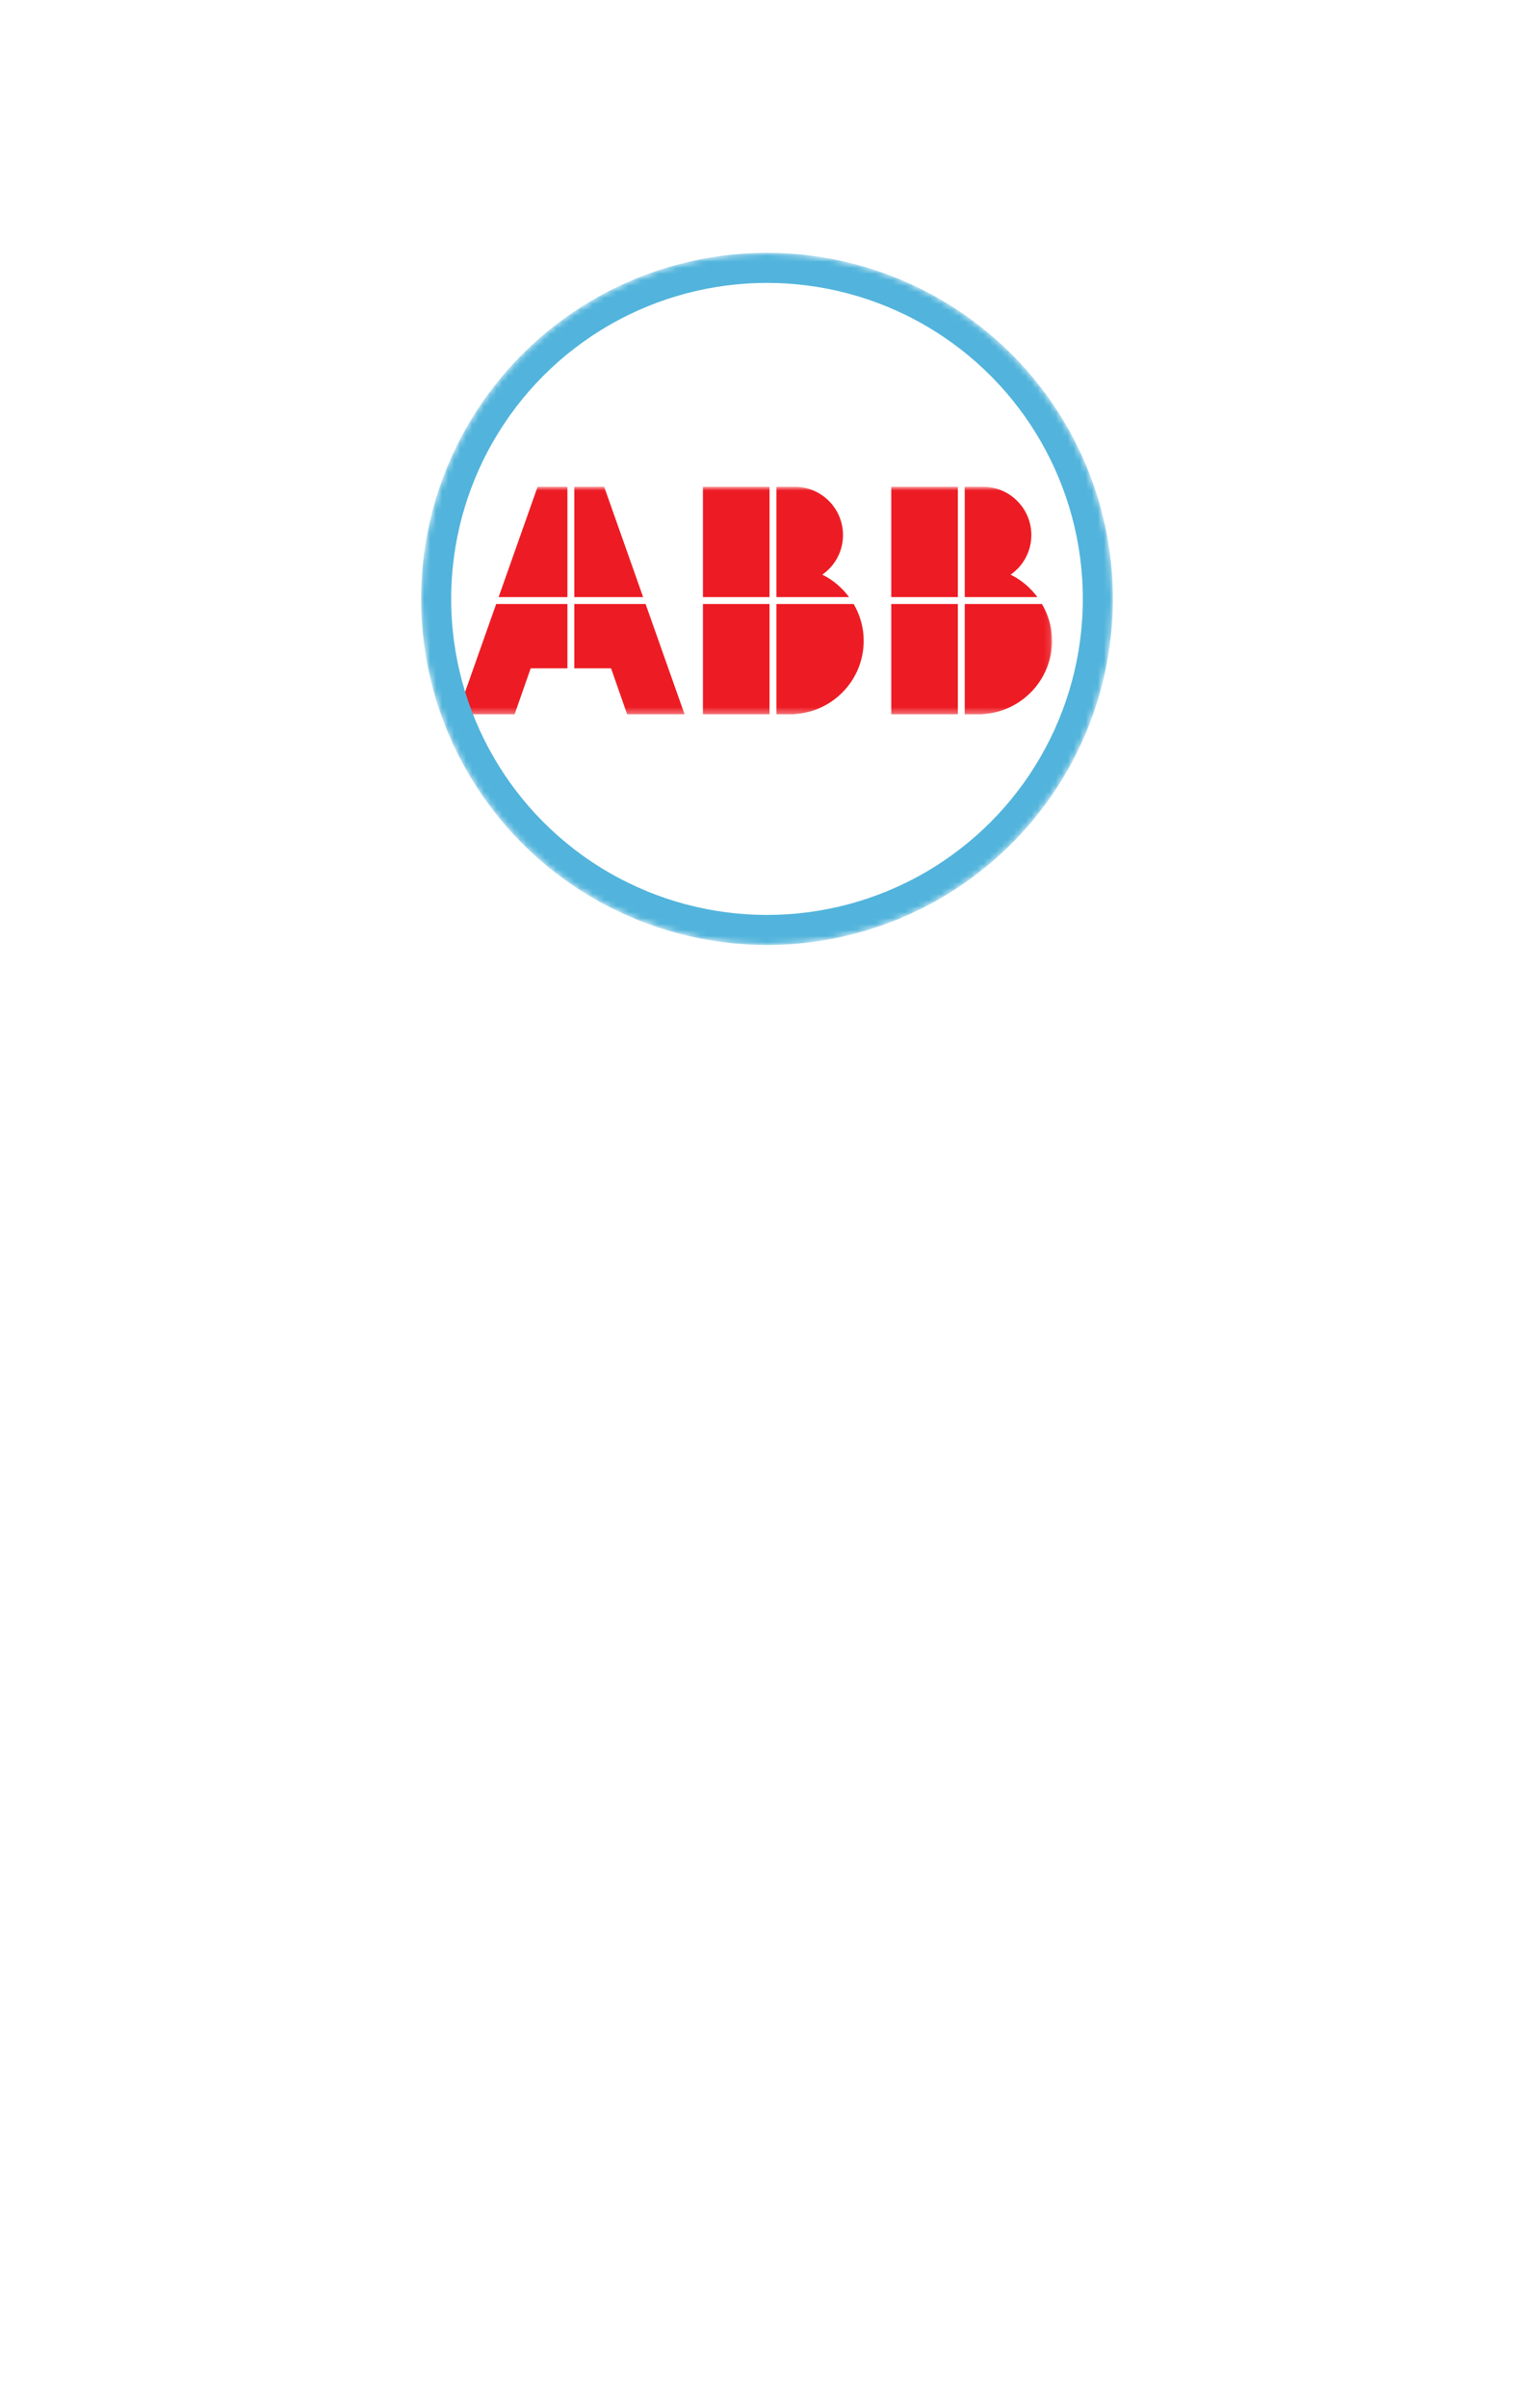 <svg width="255" height="400" viewBox="0 0 255 400" fill="none" xmlns="http://www.w3.org/2000/svg">
<g clip-path="url(#clip0_5457_2492)">
<rect width="255" height="400" rx="8" fill="white" fill-opacity="0.04"/>
<g filter="url(#filter0_d_5457_2492)">
<g clip-path="url(#clip1_5457_2492)">
<rect x="12.143" y="238.798" width="0.004" height="0.006" rx="0.002" fill="#52B4DC"/>
<path d="M12.146 238.801C12.146 238.8 12.145 238.801 12.145 238.801C12.145 238.801 12.145 238.802 12.145 238.802V238.804H12.146V238.802H12.145C12.145 238.802 12.145 238.802 12.146 238.802C12.146 238.801 12.146 238.801 12.146 238.801L12.146 238.801ZM12.145 238.801C12.144 238.8 12.144 238.801 12.144 238.801C12.144 238.801 12.144 238.802 12.144 238.802V238.804H12.145V238.802H12.144C12.144 238.802 12.144 238.802 12.144 238.802C12.144 238.801 12.144 238.801 12.144 238.801L12.145 238.801Z" fill="white"/>
</g>
</g>
<g filter="url(#filter1_d_5457_2492)">
<g clip-path="url(#clip2_5457_2492)">
<rect x="12.143" y="238.798" width="0.004" height="0.006" rx="0.002" fill="#52B4DC"/>
<path d="M12.146 238.801C12.146 238.8 12.145 238.801 12.145 238.801C12.145 238.801 12.145 238.802 12.145 238.802V238.804H12.146V238.802H12.145C12.145 238.802 12.145 238.802 12.146 238.802C12.146 238.801 12.146 238.801 12.146 238.801L12.146 238.801ZM12.145 238.801C12.144 238.8 12.144 238.801 12.144 238.801C12.144 238.801 12.144 238.802 12.144 238.802V238.804H12.145V238.802H12.144C12.144 238.802 12.144 238.802 12.144 238.802C12.144 238.801 12.144 238.801 12.144 238.801L12.145 238.801Z" fill="white"/>
</g>
</g>
<line opacity="0.15" x1="30" y1="189.5" x2="237" y2="189.5" stroke="white"/>
<path opacity="0.85" d="M35.23 222V209.01H30.2V207.6H41.73V209.01H36.7V222H35.23ZM43.534 209.15V207.5H45.004V209.15H43.534ZM43.534 222V211.2H45.004V222H43.534ZM53.882 222C53.275 222.127 52.675 222.177 52.082 222.15C51.495 222.123 50.968 221.997 50.502 221.77C50.042 221.543 49.692 221.19 49.452 220.71C49.258 220.31 49.152 219.907 49.132 219.5C49.118 219.087 49.112 218.617 49.112 218.09V208.2H50.572V218.03C50.572 218.483 50.575 218.863 50.582 219.17C50.595 219.47 50.665 219.737 50.792 219.97C51.032 220.417 51.412 220.683 51.932 220.77C52.458 220.857 53.108 220.837 53.882 220.71V222ZM46.802 212.46V211.2H53.882V212.46H46.802ZM60.189 222.3C59.135 222.3 58.222 222.067 57.449 221.6C56.682 221.133 56.085 220.477 55.659 219.63C55.232 218.783 55.019 217.79 55.019 216.65C55.019 215.47 55.229 214.45 55.649 213.59C56.069 212.73 56.659 212.067 57.419 211.6C58.185 211.133 59.089 210.9 60.129 210.9C61.195 210.9 62.105 211.147 62.859 211.64C63.612 212.127 64.182 212.827 64.569 213.74C64.955 214.653 65.132 215.743 65.099 217.01H63.599V216.49C63.572 215.09 63.269 214.033 62.689 213.32C62.115 212.607 61.275 212.25 60.169 212.25C59.009 212.25 58.119 212.627 57.499 213.38C56.885 214.133 56.579 215.207 56.579 216.6C56.579 217.96 56.885 219.017 57.499 219.77C58.119 220.517 58.995 220.89 60.129 220.89C60.902 220.89 61.575 220.713 62.149 220.36C62.729 220 63.185 219.483 63.519 218.81L64.889 219.34C64.462 220.28 63.832 221.01 62.999 221.53C62.172 222.043 61.235 222.3 60.189 222.3ZM56.059 217.01V215.78H64.309V217.01H56.059ZM67.518 222V207.3H68.988V222H67.518ZM78.91 222L74.99 211.2H76.48L79.67 220.08L82.84 211.2H84.35L80.43 222H78.91ZM90.266 222.3C89.192 222.3 88.275 222.057 87.516 221.57C86.755 221.083 86.172 220.41 85.766 219.55C85.359 218.69 85.156 217.703 85.156 216.59C85.156 215.457 85.362 214.463 85.775 213.61C86.189 212.757 86.775 212.093 87.535 211.62C88.302 211.14 89.212 210.9 90.266 210.9C91.346 210.9 92.266 211.143 93.025 211.63C93.792 212.11 94.376 212.78 94.775 213.64C95.182 214.493 95.385 215.477 95.385 216.59C95.385 217.723 95.182 218.72 94.775 219.58C94.369 220.433 93.782 221.1 93.016 221.58C92.249 222.06 91.332 222.3 90.266 222.3ZM90.266 220.89C91.466 220.89 92.359 220.493 92.945 219.7C93.532 218.9 93.826 217.863 93.826 216.59C93.826 215.283 93.529 214.243 92.936 213.47C92.349 212.697 91.459 212.31 90.266 212.31C89.459 212.31 88.792 212.493 88.266 212.86C87.746 213.22 87.356 213.723 87.096 214.37C86.842 215.01 86.716 215.75 86.716 216.59C86.716 217.89 87.016 218.933 87.615 219.72C88.216 220.5 89.099 220.89 90.266 220.89ZM105.391 222V216.49C105.391 215.89 105.335 215.34 105.221 214.84C105.108 214.333 104.925 213.893 104.671 213.52C104.425 213.14 104.101 212.847 103.701 212.64C103.308 212.433 102.828 212.33 102.261 212.33C101.741 212.33 101.281 212.42 100.881 212.6C100.488 212.78 100.155 213.04 99.881 213.38C99.615 213.713 99.411 214.12 99.271 214.6C99.131 215.08 99.061 215.627 99.061 216.24L98.021 216.01C98.021 214.903 98.215 213.973 98.601 213.22C98.988 212.467 99.521 211.897 100.201 211.51C100.881 211.123 101.661 210.93 102.541 210.93C103.188 210.93 103.751 211.03 104.231 211.23C104.718 211.43 105.128 211.7 105.461 212.04C105.801 212.38 106.075 212.77 106.281 213.21C106.488 213.643 106.638 214.107 106.731 214.6C106.825 215.087 106.871 215.573 106.871 216.06V222H105.391ZM97.581 222V211.2H98.911V213.86H99.061V222H97.581ZM112.47 222L117.43 207.6H119.38L124.34 222H122.81L118.1 208.42H118.68L114 222H112.47ZM114.68 218.51V217.13H122.12V218.51H114.68ZM126.146 222V207.6H131.706C132.513 207.6 133.216 207.767 133.816 208.1C134.416 208.433 134.883 208.883 135.216 209.45C135.549 210.01 135.716 210.63 135.716 211.31C135.716 212.083 135.509 212.773 135.096 213.38C134.683 213.98 134.129 214.397 133.436 214.63L133.416 214.14C134.349 214.407 135.083 214.873 135.616 215.54C136.149 216.207 136.416 217.013 136.416 217.96C136.416 218.793 136.239 219.513 135.886 220.12C135.533 220.72 135.036 221.183 134.396 221.51C133.756 221.837 133.013 222 132.166 222H126.146ZM127.626 220.59H131.806C132.393 220.59 132.919 220.487 133.386 220.28C133.853 220.067 134.219 219.767 134.486 219.38C134.759 218.993 134.896 218.527 134.896 217.98C134.896 217.447 134.773 216.967 134.526 216.54C134.279 216.113 133.943 215.773 133.516 215.52C133.096 215.26 132.616 215.13 132.076 215.13H127.626V220.59ZM127.626 213.74H131.696C132.156 213.74 132.576 213.637 132.956 213.43C133.336 213.217 133.636 212.927 133.856 212.56C134.083 212.193 134.196 211.77 134.196 211.29C134.196 210.61 133.959 210.057 133.486 209.63C133.019 209.203 132.423 208.99 131.696 208.99H127.626V213.74ZM138.412 222V207.6H143.972C144.778 207.6 145.482 207.767 146.082 208.1C146.682 208.433 147.148 208.883 147.482 209.45C147.815 210.01 147.982 210.63 147.982 211.31C147.982 212.083 147.775 212.773 147.362 213.38C146.948 213.98 146.395 214.397 145.702 214.63L145.682 214.14C146.615 214.407 147.348 214.873 147.882 215.54C148.415 216.207 148.682 217.013 148.682 217.96C148.682 218.793 148.505 219.513 148.152 220.12C147.798 220.72 147.302 221.183 146.662 221.51C146.022 221.837 145.278 222 144.432 222H138.412ZM139.892 220.59H144.072C144.658 220.59 145.185 220.487 145.652 220.28C146.118 220.067 146.485 219.767 146.752 219.38C147.025 218.993 147.162 218.527 147.162 217.98C147.162 217.447 147.038 216.967 146.792 216.54C146.545 216.113 146.208 215.773 145.782 215.52C145.362 215.26 144.882 215.13 144.342 215.13H139.892V220.59ZM139.892 213.74H143.962C144.422 213.74 144.842 213.637 145.222 213.43C145.602 213.217 145.902 212.927 146.122 212.56C146.348 212.193 146.462 211.77 146.462 211.29C146.462 210.61 146.225 210.057 145.752 209.63C145.285 209.203 144.688 208.99 143.962 208.99H139.892V213.74ZM150.477 215.43V214.17H156.477V215.43H150.477ZM159.076 222V207.6H164.636C164.776 207.6 164.932 207.607 165.106 207.62C165.286 207.627 165.466 207.647 165.646 207.68C166.399 207.793 167.036 208.057 167.556 208.47C168.082 208.877 168.479 209.39 168.746 210.01C169.019 210.63 169.156 211.317 169.156 212.07C169.156 212.817 169.019 213.5 168.746 214.12C168.472 214.74 168.072 215.257 167.546 215.67C167.026 216.077 166.392 216.337 165.646 216.45C165.466 216.477 165.286 216.497 165.106 216.51C164.932 216.523 164.776 216.53 164.636 216.53H160.546V222H159.076ZM160.546 215.13H164.596C164.716 215.13 164.856 215.123 165.016 215.11C165.176 215.097 165.332 215.073 165.486 215.04C165.979 214.933 166.382 214.73 166.696 214.43C167.016 214.13 167.252 213.773 167.406 213.36C167.566 212.947 167.646 212.517 167.646 212.07C167.646 211.623 167.566 211.193 167.406 210.78C167.252 210.36 167.016 210 166.696 209.7C166.382 209.4 165.979 209.197 165.486 209.09C165.332 209.057 165.176 209.037 165.016 209.03C164.856 209.017 164.716 209.01 164.596 209.01H160.546V215.13ZM171.146 222V211.2H172.466V213.8L172.206 213.46C172.326 213.14 172.483 212.847 172.676 212.58C172.869 212.307 173.079 212.083 173.306 211.91C173.586 211.663 173.913 211.477 174.286 211.35C174.659 211.217 175.036 211.14 175.416 211.12C175.796 211.093 176.143 211.12 176.456 211.2V212.58C176.063 212.48 175.633 212.457 175.166 212.51C174.699 212.563 174.269 212.75 173.876 213.07C173.516 213.35 173.246 213.687 173.066 214.08C172.886 214.467 172.766 214.88 172.706 215.32C172.646 215.753 172.616 216.183 172.616 216.61V222H171.146ZM182.668 222.3C181.594 222.3 180.678 222.057 179.918 221.57C179.158 221.083 178.574 220.41 178.168 219.55C177.761 218.69 177.558 217.703 177.558 216.59C177.558 215.457 177.764 214.463 178.178 213.61C178.591 212.757 179.178 212.093 179.938 211.62C180.704 211.14 181.614 210.9 182.668 210.9C183.748 210.9 184.668 211.143 185.428 211.63C186.194 212.11 186.778 212.78 187.178 213.64C187.584 214.493 187.788 215.477 187.788 216.59C187.788 217.723 187.584 218.72 187.178 219.58C186.771 220.433 186.184 221.1 185.418 221.58C184.651 222.06 183.734 222.3 182.668 222.3ZM182.668 220.89C183.868 220.89 184.761 220.493 185.348 219.7C185.934 218.9 186.228 217.863 186.228 216.59C186.228 215.283 185.931 214.243 185.338 213.47C184.751 212.697 183.861 212.31 182.668 212.31C181.861 212.31 181.194 212.493 180.668 212.86C180.148 213.22 179.758 213.723 179.498 214.37C179.244 215.01 179.118 215.75 179.118 216.59C179.118 217.89 179.418 218.933 180.018 219.72C180.618 220.5 181.501 220.89 182.668 220.89ZM188.394 226.8V225.38H189.004C189.49 225.38 189.877 225.253 190.164 225C190.457 224.753 190.604 224.337 190.604 223.75V211.2H192.064V224.12C192.064 225.02 191.847 225.69 191.414 226.13C190.987 226.577 190.33 226.8 189.444 226.8H188.394ZM190.604 209.15V207.5H192.064V209.15H190.604ZM199.583 222.3C198.53 222.3 197.617 222.067 196.843 221.6C196.077 221.133 195.48 220.477 195.053 219.63C194.627 218.783 194.413 217.79 194.413 216.65C194.413 215.47 194.623 214.45 195.043 213.59C195.463 212.73 196.053 212.067 196.813 211.6C197.58 211.133 198.483 210.9 199.523 210.9C200.59 210.9 201.5 211.147 202.253 211.64C203.007 212.127 203.577 212.827 203.963 213.74C204.35 214.653 204.527 215.743 204.493 217.01H202.993V216.49C202.967 215.09 202.663 214.033 202.083 213.32C201.51 212.607 200.67 212.25 199.563 212.25C198.403 212.25 197.513 212.627 196.893 213.38C196.28 214.133 195.973 215.207 195.973 216.6C195.973 217.96 196.28 219.017 196.893 219.77C197.513 220.517 198.39 220.89 199.523 220.89C200.297 220.89 200.97 220.713 201.543 220.36C202.123 220 202.58 219.483 202.913 218.81L204.283 219.34C203.857 220.28 203.227 221.01 202.393 221.53C201.567 222.043 200.63 222.3 199.583 222.3ZM195.453 217.01V215.78H203.703V217.01H195.453ZM206.703 222L206.713 207.6H208.193V216.4L213.013 211.2H214.973L209.913 216.6L215.633 222H213.493L208.193 216.8V222H206.703ZM222.514 222C221.908 222.127 221.308 222.177 220.714 222.15C220.128 222.123 219.601 221.997 219.134 221.77C218.674 221.543 218.324 221.19 218.084 220.71C217.891 220.31 217.784 219.907 217.764 219.5C217.751 219.087 217.744 218.617 217.744 218.09V208.2H219.204V218.03C219.204 218.483 219.208 218.863 219.214 219.17C219.228 219.47 219.298 219.737 219.424 219.97C219.664 220.417 220.044 220.683 220.564 220.77C221.091 220.857 221.741 220.837 222.514 220.71V222ZM215.434 212.46V211.2H222.514V212.46H215.434ZM36.57 253.59C35.783 252.69 35.107 251.683 34.54 250.57C33.98 249.463 33.547 248.3 33.24 247.08C32.94 245.86 32.793 244.633 32.8 243.4C32.793 242.167 32.94 240.94 33.24 239.72C33.547 238.493 33.98 237.327 34.54 236.22C35.107 235.113 35.783 234.11 36.57 233.21L37.65 234.05C36.877 234.977 36.23 235.95 35.71 236.97C35.19 237.983 34.8 239.03 34.54 240.11C34.287 241.19 34.157 242.287 34.15 243.4C34.157 244.5 34.29 245.597 34.55 246.69C34.817 247.777 35.207 248.833 35.72 249.86C36.24 250.88 36.883 251.837 37.65 252.73L36.57 253.59ZM47.586 252.1C46.519 252.1 45.532 251.913 44.626 251.54C43.719 251.173 42.929 250.66 42.256 250C41.582 249.333 41.056 248.55 40.676 247.65C40.302 246.75 40.116 245.77 40.116 244.71C40.116 243.583 40.299 242.557 40.666 241.63C41.032 240.697 41.549 239.893 42.216 239.22C42.889 238.54 43.686 238.017 44.606 237.65C45.526 237.283 46.536 237.1 47.636 237.1C48.896 237.1 49.996 237.303 50.936 237.71C51.882 238.11 52.662 238.657 53.276 239.35C53.889 240.037 54.336 240.81 54.616 241.67C54.902 242.53 55.022 243.42 54.976 244.34C54.909 245.6 54.609 246.55 54.076 247.19C53.549 247.83 52.812 248.15 51.866 248.15C51.252 248.15 50.719 248.007 50.266 247.72C49.812 247.433 49.509 247.03 49.356 246.51L49.836 246.56C49.602 247.033 49.252 247.377 48.786 247.59C48.326 247.803 47.846 247.91 47.346 247.91C46.739 247.91 46.206 247.78 45.746 247.52C45.292 247.253 44.936 246.887 44.676 246.42C44.422 245.953 44.296 245.413 44.296 244.8C44.296 244.16 44.429 243.607 44.696 243.14C44.962 242.673 45.329 242.313 45.796 242.06C46.262 241.807 46.789 241.68 47.376 241.68C47.809 241.68 48.256 241.77 48.716 241.95C49.182 242.13 49.539 242.423 49.786 242.83L49.396 243.27V241.96H50.456L50.446 245.21C50.446 245.703 50.559 246.107 50.786 246.42C51.019 246.727 51.402 246.88 51.936 246.88C52.296 246.88 52.596 246.78 52.836 246.58C53.082 246.38 53.272 246.1 53.406 245.74C53.539 245.373 53.616 244.943 53.636 244.45C53.676 243.437 53.546 242.55 53.246 241.79C52.946 241.03 52.519 240.397 51.966 239.89C51.412 239.377 50.769 238.993 50.036 238.74C49.309 238.487 48.532 238.36 47.706 238.36C46.706 238.36 45.816 238.527 45.036 238.86C44.262 239.193 43.606 239.653 43.066 240.24C42.532 240.827 42.129 241.503 41.856 242.27C41.582 243.03 41.452 243.84 41.466 244.7C41.472 245.587 41.632 246.407 41.946 247.16C42.266 247.907 42.706 248.557 43.266 249.11C43.826 249.657 44.479 250.08 45.226 250.38C45.972 250.687 46.782 250.84 47.656 250.84C48.222 250.84 48.789 250.767 49.356 250.62C49.929 250.473 50.439 250.27 50.886 250.01L51.356 251.13C50.776 251.457 50.166 251.7 49.526 251.86C48.886 252.02 48.239 252.1 47.586 252.1ZM47.426 246.63C47.946 246.63 48.369 246.48 48.696 246.18C49.029 245.88 49.196 245.417 49.196 244.79C49.196 244.177 49.036 243.713 48.716 243.4C48.402 243.087 47.982 242.93 47.456 242.93C46.856 242.93 46.396 243.093 46.076 243.42C45.762 243.747 45.606 244.203 45.606 244.79C45.606 245.383 45.769 245.84 46.096 246.16C46.422 246.473 46.866 246.63 47.426 246.63ZM61.812 250V237.01H56.782V235.6H68.312V237.01H63.282V250H61.812ZM70.116 237.15V235.5H71.586V237.15H70.116ZM70.116 250V239.2H71.586V250H70.116ZM87.464 250L87.474 242.91C87.474 242.077 87.24 241.423 86.774 240.95C86.314 240.47 85.727 240.23 85.014 240.23C84.607 240.23 84.21 240.323 83.824 240.51C83.437 240.697 83.117 240.997 82.864 241.41C82.617 241.823 82.494 242.363 82.494 243.03L81.624 242.78C81.604 242.007 81.754 241.33 82.074 240.75C82.4 240.17 82.847 239.72 83.414 239.4C83.987 239.073 84.634 238.91 85.354 238.91C86.44 238.91 87.31 239.247 87.964 239.92C88.617 240.587 88.944 241.49 88.944 242.63L88.934 250H87.464ZM74.574 250V239.2H75.894V241.86H76.054V250H74.574ZM81.034 250L81.044 243.01C81.044 242.15 80.814 241.473 80.354 240.98C79.9 240.48 79.3 240.23 78.554 240.23C77.807 240.23 77.204 240.487 76.744 241C76.284 241.507 76.054 242.183 76.054 243.03L75.174 242.55C75.174 241.857 75.337 241.237 75.664 240.69C75.99 240.137 76.437 239.703 77.004 239.39C77.57 239.07 78.214 238.91 78.934 238.91C79.62 238.91 80.23 239.057 80.764 239.35C81.304 239.643 81.727 240.07 82.034 240.63C82.34 241.19 82.494 241.87 82.494 242.67L82.484 250H81.034ZM91.696 253.59L90.616 252.73C91.383 251.837 92.023 250.88 92.536 249.86C93.056 248.833 93.446 247.777 93.706 246.69C93.973 245.597 94.109 244.5 94.116 243.4C94.109 242.287 93.976 241.19 93.716 240.11C93.463 239.03 93.076 237.983 92.556 236.97C92.036 235.95 91.389 234.977 90.616 234.05L91.696 233.21C92.483 234.11 93.156 235.113 93.716 236.22C94.283 237.327 94.716 238.493 95.016 239.72C95.323 240.94 95.473 242.167 95.466 243.4C95.473 244.633 95.323 245.86 95.016 247.08C94.716 248.3 94.283 249.463 93.716 250.57C93.156 251.683 92.483 252.69 91.696 253.59Z" fill="white"/>
<mask id="mask0_5457_2492" style="mask-type:alpha" maskUnits="userSpaceOnUse" x="70" y="42" width="115" height="115">
<circle cx="127.5" cy="99.5" r="52.5" fill="black"/>
<circle cx="127.5" cy="99.5" r="52.5" fill="black"/>
<circle cx="127.5" cy="99.5" r="52.5" stroke="#52B4DC" stroke-width="10"/>
</mask>
<g mask="url(#mask0_5457_2492)">
<mask id="mask1_5457_2492" style="mask-type:luminance" maskUnits="userSpaceOnUse" x="76" y="80" width="99" height="39">
<path d="M76 80.87H174.88V118.667H76V80.87Z" fill="white"/>
</mask>
<g mask="url(#mask1_5457_2492)">
<path d="M95.469 100.344V111.031H101.578L104.25 118.667H113.797L107.318 100.344H95.469ZM94.323 100.344H82.479L76 118.667H85.542L88.219 111.031H94.323V100.344ZM94.323 99.198V80.87H89.365L82.885 99.198H94.323ZM106.911 99.198L100.432 80.87H95.469V99.198H106.911ZM129.068 100.344V118.667H132.12V118.625C138.51 118.229 143.573 112.943 143.573 106.448C143.573 104.219 142.953 102.14 141.906 100.344H129.068ZM116.849 100.344V118.667H127.922V100.344H116.849ZM127.922 99.198V80.87H116.849V99.198H127.922ZM141.141 99.198C139.974 97.63 138.464 96.333 136.693 95.469C138.771 94.026 140.135 91.62 140.135 88.891C140.135 84.463 136.547 80.87 132.12 80.87H129.068V99.198H141.141ZM160.37 100.344V118.667H163.427V118.625C169.818 118.234 174.88 112.943 174.88 106.448C174.88 104.219 174.255 102.14 173.208 100.344H160.37ZM148.156 100.344V118.667H159.224V100.344H148.156ZM159.224 99.198V80.87H148.156V99.198H159.224ZM160.37 99.198V80.87H163.427C167.854 80.87 171.443 84.463 171.443 88.891C171.443 91.62 170.078 94.026 167.995 95.469C169.771 96.333 171.281 97.63 172.448 99.198H160.37Z" fill="#ED1C24"/>
</g>
<circle cx="127.5" cy="99.5" r="55" stroke="#52B4DC" stroke-width="5"/>
</g>
</g>
<defs>
<filter id="filter0_d_5457_2492" x="2.143" y="236.798" width="20.004" height="20.006" filterUnits="userSpaceOnUse" color-interpolation-filters="sRGB">
<feFlood flood-opacity="0" result="BackgroundImageFix"/>
<feColorMatrix in="SourceAlpha" type="matrix" values="0 0 0 0 0 0 0 0 0 0 0 0 0 0 0 0 0 0 127 0" result="hardAlpha"/>
<feMorphology radius="8" operator="erode" in="SourceAlpha" result="effect1_dropShadow_5457_2492"/>
<feOffset dy="8"/>
<feGaussianBlur stdDeviation="9"/>
<feColorMatrix type="matrix" values="0 0 0 0 0.388 0 0 0 0 0.4 0 0 0 0 0.945 0 0 0 0.9 0"/>
<feBlend mode="normal" in2="BackgroundImageFix" result="effect1_dropShadow_5457_2492"/>
<feBlend mode="normal" in="SourceGraphic" in2="effect1_dropShadow_5457_2492" result="shape"/>
</filter>
<filter id="filter1_d_5457_2492" x="2.143" y="236.798" width="20.004" height="20.006" filterUnits="userSpaceOnUse" color-interpolation-filters="sRGB">
<feFlood flood-opacity="0" result="BackgroundImageFix"/>
<feColorMatrix in="SourceAlpha" type="matrix" values="0 0 0 0 0 0 0 0 0 0 0 0 0 0 0 0 0 0 127 0" result="hardAlpha"/>
<feMorphology radius="8" operator="erode" in="SourceAlpha" result="effect1_dropShadow_5457_2492"/>
<feOffset dy="8"/>
<feGaussianBlur stdDeviation="9"/>
<feColorMatrix type="matrix" values="0 0 0 0 0.388 0 0 0 0 0.4 0 0 0 0 0.945 0 0 0 0.9 0"/>
<feBlend mode="normal" in2="BackgroundImageFix" result="effect1_dropShadow_5457_2492"/>
<feBlend mode="normal" in="SourceGraphic" in2="effect1_dropShadow_5457_2492" result="shape"/>
</filter>
<clipPath id="clip0_5457_2492">
<rect width="255" height="400" rx="8" fill="white"/>
</clipPath>
<clipPath id="clip1_5457_2492">
<rect x="12.143" y="238.798" width="0.004" height="0.006" rx="0.002" fill="white"/>
</clipPath>
<clipPath id="clip2_5457_2492">
<rect x="12.143" y="238.798" width="0.004" height="0.006" rx="0.002" fill="white"/>
</clipPath>
</defs>
</svg>

